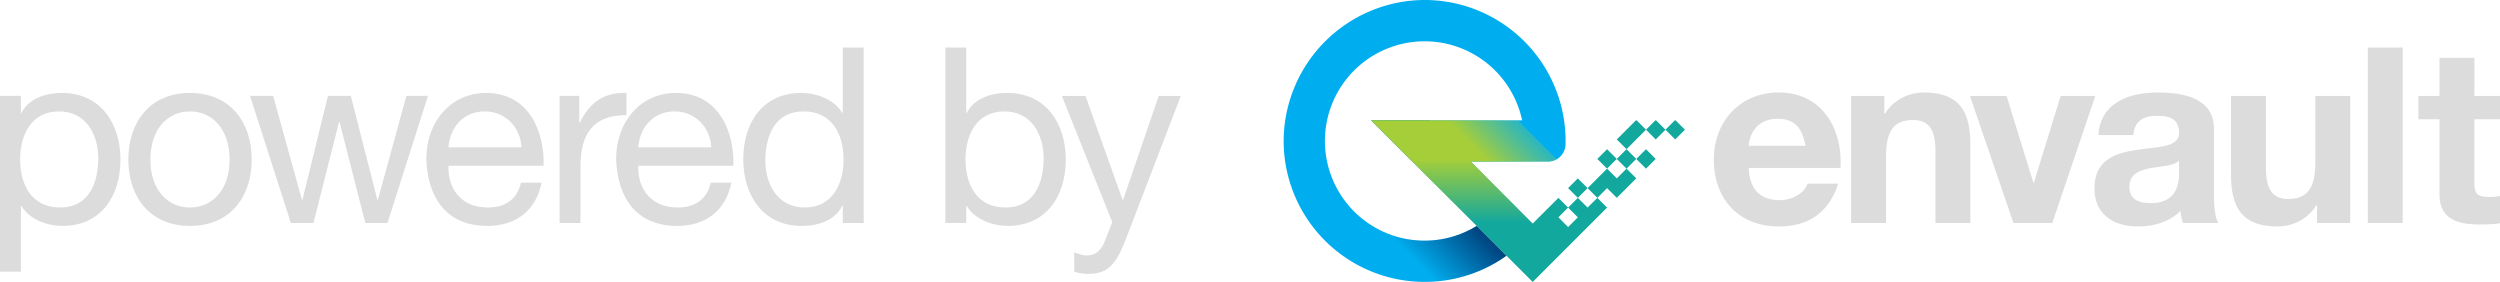 <svg version="1.1" id="prefix__Layer_1" xmlns="http://www.w3.org/2000/svg" xmlns:xlink="http://www.w3.org/1999/xlink" x="0" y="0" viewBox="0 0 70.309 7.93" xml:space="preserve"><style>.prefix__st0{fill:#dcdcdc}.prefix__st2{fill-rule:evenodd;clip-rule:evenodd;fill:#13a89d}</style><linearGradient id="prefix__SVGID_1_" gradientUnits="userSpaceOnUse" x1="-569.267" y1="-911.66" x2="-568.56" y2="-910.953"><stop offset="0" stop-color="#dedfe3"/><stop offset=".178" stop-color="#dadbdf"/><stop offset=".361" stop-color="#cecfd3"/><stop offset=".546" stop-color="#b9bcbf"/><stop offset=".732" stop-color="#9ca0a2"/><stop offset=".918" stop-color="#787d7e"/><stop offset="1" stop-color="#656b6c"/></linearGradient><path class="prefix__st0" d="M49.18 4.723c.029.622.333.906.879.906.394 0 .712-.242.774-.463h.864c-.276.843-.864 1.202-1.673 1.202-1.127 0-1.825-.774-1.825-1.88 0-1.071.74-1.887 1.825-1.887 1.217 0 1.804 1.023 1.736 2.122h-2.58zm1.597-.622c-.09-.497-.303-.76-.78-.76-.622 0-.802.484-.816.76h1.596zM52.06 2.698h.934v.498h.02c.25-.401.678-.595 1.092-.595 1.044 0 1.307.588 1.307 1.473v2.198h-.981V4.253c0-.587-.173-.877-.63-.877-.532 0-.76.297-.76 1.023v1.873h-.981V2.698zM57.719 6.272h-1.093l-1.224-3.574h1.03l.754 2.44h.014l.753-2.44h.975l-1.21 3.574zM59.016 3.797c.054-.92.878-1.196 1.68-1.196.711 0 1.568.16 1.568 1.016v1.86c0 .324.035.65.125.795h-.995a1.42 1.42 0 01-.07-.346c-.311.325-.767.442-1.203.442-.677 0-1.217-.338-1.217-1.07 0-.81.609-1.003 1.217-1.086.602-.09 1.161-.07 1.161-.47 0-.422-.29-.484-.635-.484-.373 0-.616.152-.65.54h-.981zm2.266.726c-.165.145-.51.152-.815.207-.304.063-.58.166-.58.526 0 .366.283.456.6.456.768 0 .795-.608.795-.823v-.366zM66.097 6.272h-.933v-.498h-.021c-.248.401-.677.594-1.092.594-1.044 0-1.307-.587-1.307-1.472V2.698h.982v2.019c0 .587.172.878.628.878.533 0 .761-.298.761-1.023V2.698h.982v3.574zM66.592 1.336h.981v4.936h-.981V1.336zM69.59 2.698h.719v.657h-.72v1.77c0 .331.084.414.416.414.103 0 .2-.007.304-.027v.767c-.165.027-.38.034-.574.034-.601 0-1.127-.138-1.127-.85V3.355h-.594v-.657h.594V1.627h.982v1.071z"/><g><path class="prefix__st0" d="M0 2.697h.588v.484h.014c.193-.394.649-.567 1.14-.567 1.099 0 1.646.872 1.646 1.88s-.54 1.86-1.632 1.86c-.366 0-.892-.138-1.154-.56H.588V7.64H0V2.698zm1.66.436C.87 3.133.566 3.81.566 4.481c0 .705.318 1.355 1.126 1.355.802 0 1.072-.685 1.072-1.383 0-.67-.345-1.32-1.106-1.32zM5.344 2.615c1.134 0 1.735.822 1.735 1.873 0 1.043-.601 1.866-1.735 1.866-1.133 0-1.735-.823-1.735-1.866 0-1.05.602-1.874 1.735-1.874zm0 3.22c.615 0 1.113-.483 1.113-1.347 0-.871-.498-1.355-1.113-1.355S4.23 3.617 4.23 4.488c0 .864.498 1.348 1.113 1.348zM10.896 6.271h-.622l-.725-2.84h-.014l-.72 2.84H8.18L7.032 2.697h.65l.81 2.924h.013l.719-2.924h.642l.747 2.924h.014l.802-2.924h.608l-1.14 3.574zM15.231 5.137c-.158.789-.725 1.217-1.527 1.217-1.14 0-1.68-.788-1.714-1.88 0-1.071.705-1.86 1.68-1.86 1.265 0 1.651 1.183 1.617 2.047h-2.675c-.02.622.332 1.175 1.113 1.175.484 0 .823-.235.926-.699h.58zm-.566-.995c-.027-.56-.45-1.009-1.03-1.009-.616 0-.982.463-1.023 1.01h2.053zM15.738 2.697h.553v.754h.014c.283-.574.677-.857 1.313-.837v.623c-.947 0-1.293.54-1.293 1.444v1.59h-.587V2.697z"/><path class="prefix__st0" d="M20.57 5.137c-.159.789-.726 1.217-1.528 1.217-1.14 0-1.68-.788-1.714-1.88 0-1.071.705-1.86 1.68-1.86 1.264 0 1.651 1.183 1.617 2.047H17.95c-.02.622.332 1.175 1.112 1.175.485 0 .824-.235.927-.699h.58zm-.567-.995c-.027-.56-.45-1.009-1.03-1.009-.616 0-.982.463-1.023 1.01h2.053zM24.29 6.271h-.588v-.484h-.014c-.193.394-.649.567-1.14.567-1.099 0-1.645-.87-1.645-1.88 0-1.009.54-1.86 1.631-1.86.366 0 .892.139 1.154.56h.014V1.337h.588V6.27zm-1.66-.435c.789 0 1.094-.678 1.094-1.348 0-.705-.319-1.355-1.127-1.355-.802 0-1.072.685-1.072 1.382 0 .67.346 1.32 1.106 1.32zM26.586 1.336h.588V3.18h.014c.193-.394.649-.567 1.14-.567 1.099 0 1.646.872 1.646 1.88s-.54 1.86-1.632 1.86c-.366 0-.892-.138-1.154-.56h-.014v.477h-.588V1.336zm1.66 1.797c-.789 0-1.093.677-1.093 1.348 0 .705.318 1.355 1.126 1.355.802 0 1.072-.685 1.072-1.383 0-.67-.345-1.32-1.106-1.32z"/><path class="prefix__st0" d="M31.654 6.748c-.27.699-.511.954-1.037.954-.138 0-.276-.014-.407-.062V7.1c.11.035.228.084.345.084.242 0 .374-.118.484-.325l.242-.608-1.417-3.554h.663l1.044 2.924h.014l1.002-2.924h.622l-1.555 4.051z"/></g><g><path d="M37.322 3.384a2.804 2.804 0 015.486 0H38.56l1.161 1.161h3.813c.27 0 .488-.215.495-.484l.001-.096A3.965 3.965 0 0039.91.003a3.981 3.981 0 00-3.806 3.807 3.965 3.965 0 006.263 3.382l-.836-.837a2.804 2.804 0 01-4.209-2.97z" fill-rule="evenodd" clip-rule="evenodd" fill="#00aeef"/><path class="prefix__st2" d="M47.387 3.648l-.264-.264h-.02l-.264.264.274.274zM46.292 3.648l-.264-.264h-.02l-.538.538.274.274z"/><path transform="rotate(-45.001 44.375 5.291)" class="prefix__st2" d="M44.181 5.097h.387v.387h-.387z"/><path transform="rotate(-45.001 46.292 4.47)" class="prefix__st2" d="M46.098 4.276h.387v.387h-.387z"/><path transform="rotate(-45.001 45.197 4.47)" class="prefix__st2" d="M45.003 4.276h.387v.387h-.387z"/><path class="prefix__st2" d="M46.839 3.648l-.264-.264h-.019l-.264.264.273.274zM45.196 5.291l.274.273.548-.547-.274-.274-.274.274-.274-.274-.547.548.274.274zM44.923 5.565l-.274.273-.274-.273-.274.273.274.274-.274.274-.273-.274.273-.274-.273-.273-.723.722-2.903-2.903H38.56l4.545 4.546 2.091-2.092z"/><path transform="rotate(-45.001 45.744 4.47)" class="prefix__st2" d="M45.55 4.276h.387v.387h-.387z"/><g><defs><path id="prefix__SVGID_00000164478831438151583630000007126718426978709645_" d="M43.534 4.545c.27 0 .488-.215.495-.484l.001-.096A3.965 3.965 0 0039.91.003a3.981 3.981 0 00-3.807 3.807 3.965 3.965 0 006.264 3.382l-.837-.837a2.804 2.804 0 01-4.208-1.81h6.212zm-3.469-3.384c1.35 0 2.476.953 2.743 2.223h-5.486a2.804 2.804 0 012.743-2.223z"/></defs><clipPath id="prefix__SVGID_00000098913415753594119070000016256888872641633201_"><use xlink:href="#prefix__SVGID_00000164478831438151583630000007126718426978709645_" overflow="visible"/></clipPath><linearGradient id="prefix__SVGID_00000145025231094554448280000013494099634479325323_" gradientUnits="userSpaceOnUse" x1="-834.309" y1="-76.135" x2="-828.056" y2="-76.135" gradientTransform="matrix(.211 -.211 .903 .903 284.936 -99.552)"><stop offset="0" stop-color="#001b54" stop-opacity="0"/><stop offset="1" stop-color="#001b54"/></linearGradient><path opacity=".7" clip-path="url(#prefix__SVGID_00000098913415753594119070000016256888872641633201_)" fill-rule="evenodd" clip-rule="evenodd" fill="url(#prefix__SVGID_00000145025231094554448280000013494099634479325323_)" d="M42.366 7.193l-.578 2.058-3.098-3.098 2.84.202z"/><linearGradient id="prefix__SVGID_00000103972753348692035160000004924000261790866864_" gradientUnits="userSpaceOnUse" x1="746.385" y1="-695.626" x2="752.672" y2="-695.626" gradientTransform="matrix(-.328 .328 -.967 -.967 -385.45 -915.04)"><stop offset="0" stop-color="#a6ce39" stop-opacity="0"/><stop offset=".644" stop-color="#a6ce39"/></linearGradient><path clip-path="url(#prefix__SVGID_00000098913415753594119070000016256888872641633201_)" fill-rule="evenodd" clip-rule="evenodd" fill="url(#prefix__SVGID_00000103972753348692035160000004924000261790866864_)" d="M38.546 3.371l2.065-2.065 3.32 3.321-2.064 2.065z"/></g><g><defs><path id="prefix__SVGID_00000070117116061757800420000008921539697898198935_" d="M43.105 6.287l-2.903-2.903H38.56l4.545 4.546z"/></defs><clipPath id="prefix__SVGID_00000150088259317143375170000008116488145924276867_"><use xlink:href="#prefix__SVGID_00000070117116061757800420000008921539697898198935_" overflow="visible"/></clipPath><linearGradient id="prefix__SVGID_00000022536174831577143950000012005224575263856014_" gradientUnits="userSpaceOnUse" x1="-1911.499" y1="-471.115" x2="-1907.81" y2="-471.115" gradientTransform="matrix(0 -.482 1.486 0 740.995 -915.09)"><stop offset="0" stop-color="#a6ce39" stop-opacity="0"/><stop offset="1" stop-color="#a6ce39"/></linearGradient><path clip-path="url(#prefix__SVGID_00000150088259317143375170000008116488145924276867_)" fill-rule="evenodd" clip-rule="evenodd" fill="url(#prefix__SVGID_00000022536174831577143950000012005224575263856014_)" d="M43.105 4.509v1.778h-3.951V4.509z"/></g></g></svg>